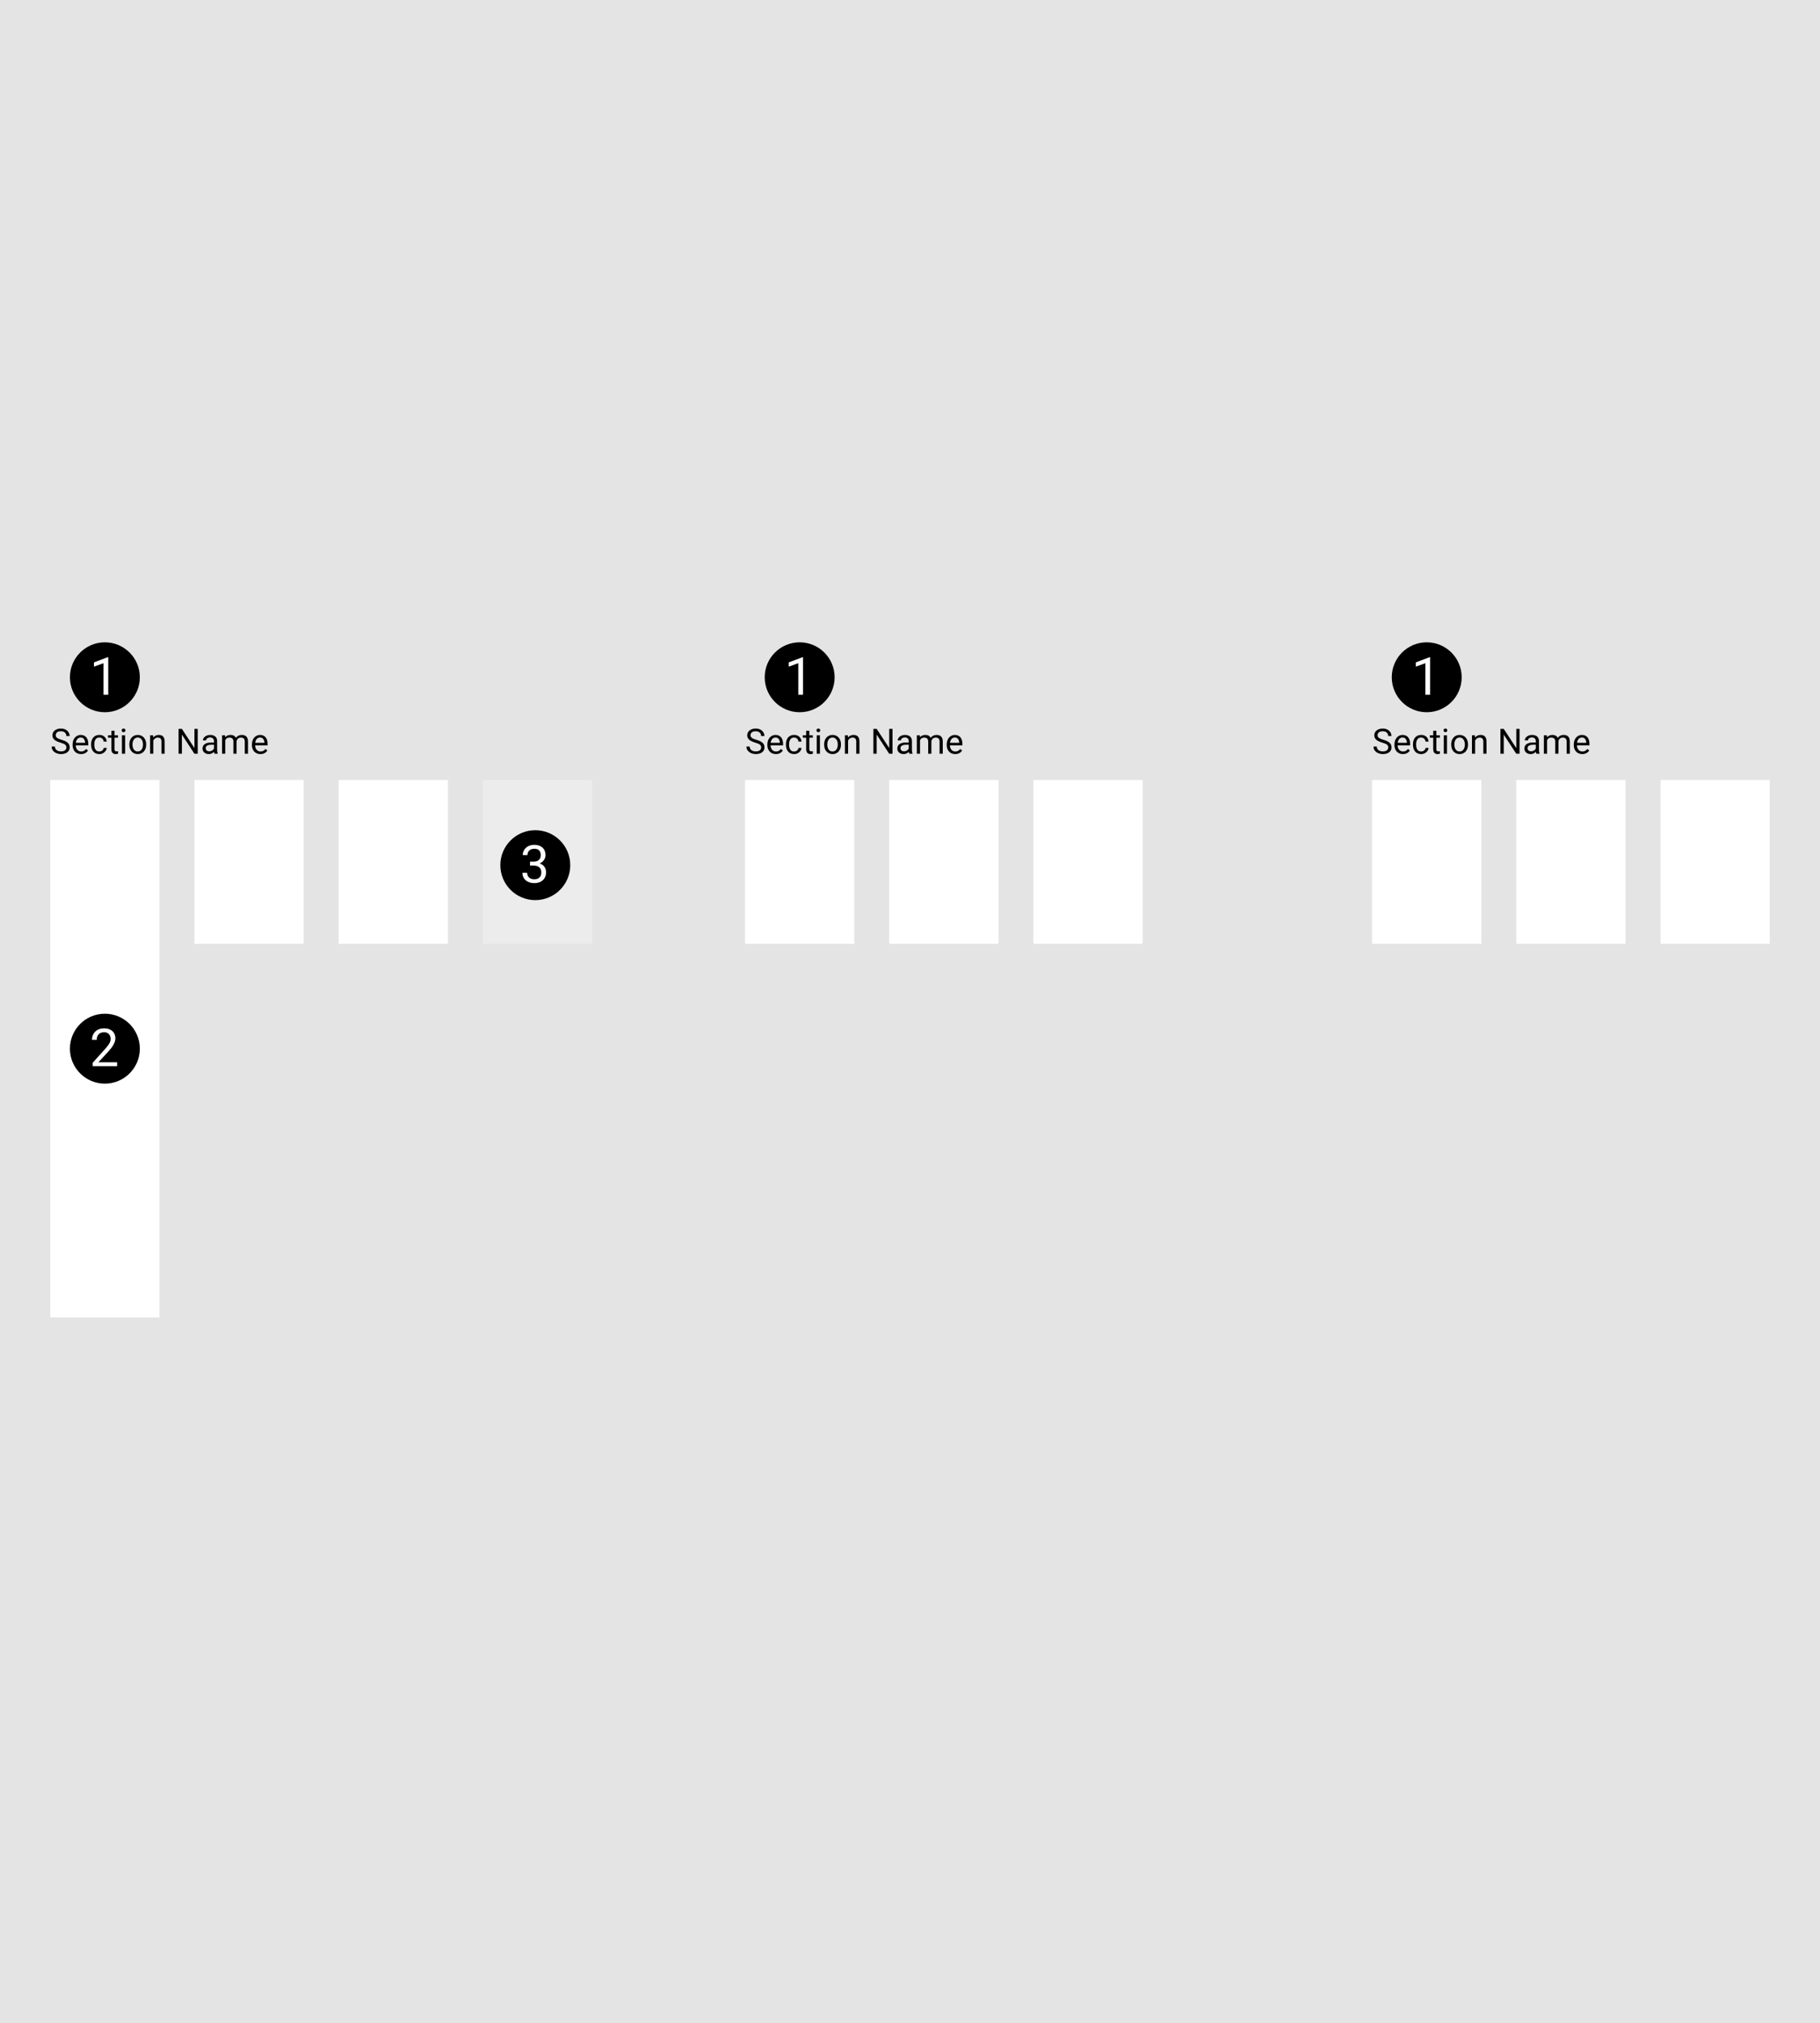 <svg width="833" height="926" viewBox="0 0 833 926" fill="none" xmlns="http://www.w3.org/2000/svg">
<rect width="833" height="926" fill="#E4E4E4"/>
<path d="M30.383 342.125C30.383 341.859 30.341 341.625 30.258 341.422C30.18 341.214 30.039 341.026 29.836 340.859C29.638 340.693 29.362 340.534 29.008 340.383C28.659 340.232 28.216 340.078 27.68 339.922C27.117 339.755 26.609 339.57 26.156 339.367C25.703 339.159 25.315 338.922 24.992 338.656C24.669 338.391 24.422 338.086 24.25 337.742C24.078 337.398 23.992 337.005 23.992 336.562C23.992 336.12 24.083 335.711 24.266 335.336C24.448 334.961 24.708 334.635 25.047 334.359C25.391 334.078 25.799 333.859 26.273 333.703C26.747 333.547 27.276 333.469 27.859 333.469C28.713 333.469 29.438 333.633 30.031 333.961C30.63 334.284 31.086 334.708 31.398 335.234C31.711 335.755 31.867 336.312 31.867 336.906H30.367C30.367 336.479 30.276 336.102 30.094 335.773C29.912 335.44 29.635 335.18 29.266 334.992C28.896 334.799 28.427 334.703 27.859 334.703C27.323 334.703 26.88 334.784 26.531 334.945C26.182 335.107 25.922 335.326 25.75 335.602C25.583 335.878 25.5 336.193 25.5 336.547C25.5 336.786 25.549 337.005 25.648 337.203C25.753 337.396 25.912 337.576 26.125 337.742C26.344 337.909 26.62 338.062 26.953 338.203C27.292 338.344 27.695 338.479 28.164 338.609C28.81 338.792 29.367 338.995 29.836 339.219C30.305 339.443 30.69 339.695 30.992 339.977C31.299 340.253 31.526 340.568 31.672 340.922C31.823 341.271 31.898 341.667 31.898 342.109C31.898 342.573 31.805 342.992 31.617 343.367C31.43 343.742 31.162 344.062 30.812 344.328C30.463 344.594 30.044 344.799 29.555 344.945C29.07 345.086 28.529 345.156 27.93 345.156C27.404 345.156 26.885 345.083 26.375 344.938C25.87 344.792 25.409 344.573 24.992 344.281C24.581 343.99 24.25 343.63 24 343.203C23.755 342.771 23.633 342.271 23.633 341.703H25.133C25.133 342.094 25.208 342.43 25.359 342.711C25.51 342.987 25.716 343.216 25.977 343.398C26.242 343.581 26.542 343.716 26.875 343.805C27.213 343.888 27.565 343.93 27.93 343.93C28.456 343.93 28.901 343.857 29.266 343.711C29.63 343.565 29.906 343.357 30.094 343.086C30.287 342.815 30.383 342.495 30.383 342.125ZM37.109 345.156C36.521 345.156 35.987 345.057 35.508 344.859C35.034 344.656 34.625 344.372 34.281 344.008C33.943 343.643 33.682 343.211 33.5 342.711C33.318 342.211 33.227 341.664 33.227 341.07V340.742C33.227 340.055 33.328 339.443 33.531 338.906C33.734 338.365 34.01 337.906 34.359 337.531C34.708 337.156 35.104 336.872 35.547 336.68C35.99 336.487 36.448 336.391 36.922 336.391C37.526 336.391 38.047 336.495 38.484 336.703C38.927 336.911 39.289 337.203 39.57 337.578C39.852 337.948 40.06 338.385 40.195 338.891C40.331 339.391 40.398 339.938 40.398 340.531V341.18H34.086V340H38.953V339.891C38.932 339.516 38.854 339.151 38.719 338.797C38.589 338.443 38.38 338.151 38.094 337.922C37.807 337.693 37.417 337.578 36.922 337.578C36.594 337.578 36.292 337.648 36.016 337.789C35.74 337.924 35.503 338.128 35.305 338.398C35.107 338.669 34.953 339 34.844 339.391C34.734 339.781 34.68 340.232 34.68 340.742V341.07C34.68 341.471 34.734 341.849 34.844 342.203C34.958 342.552 35.122 342.859 35.336 343.125C35.555 343.391 35.818 343.599 36.125 343.75C36.438 343.901 36.792 343.977 37.188 343.977C37.698 343.977 38.13 343.872 38.484 343.664C38.839 343.456 39.148 343.177 39.414 342.828L40.289 343.523C40.107 343.799 39.875 344.062 39.594 344.312C39.312 344.562 38.966 344.766 38.555 344.922C38.148 345.078 37.667 345.156 37.109 345.156ZM45.469 343.969C45.812 343.969 46.13 343.898 46.422 343.758C46.714 343.617 46.953 343.424 47.141 343.18C47.328 342.93 47.435 342.646 47.461 342.328H48.836C48.81 342.828 48.641 343.294 48.328 343.727C48.021 344.154 47.617 344.5 47.117 344.766C46.617 345.026 46.068 345.156 45.469 345.156C44.833 345.156 44.279 345.044 43.805 344.82C43.336 344.596 42.945 344.289 42.633 343.898C42.325 343.508 42.094 343.06 41.938 342.555C41.786 342.044 41.711 341.505 41.711 340.938V340.609C41.711 340.042 41.786 339.505 41.938 339C42.094 338.49 42.325 338.039 42.633 337.648C42.945 337.258 43.336 336.951 43.805 336.727C44.279 336.503 44.833 336.391 45.469 336.391C46.13 336.391 46.708 336.526 47.203 336.797C47.698 337.062 48.086 337.427 48.367 337.891C48.654 338.349 48.81 338.87 48.836 339.453H47.461C47.435 339.104 47.336 338.789 47.164 338.508C46.997 338.227 46.768 338.003 46.477 337.836C46.19 337.664 45.854 337.578 45.469 337.578C45.026 337.578 44.654 337.667 44.352 337.844C44.055 338.016 43.818 338.25 43.641 338.547C43.469 338.839 43.344 339.164 43.266 339.523C43.193 339.878 43.156 340.24 43.156 340.609V340.938C43.156 341.307 43.193 341.672 43.266 342.031C43.339 342.391 43.461 342.716 43.633 343.008C43.81 343.299 44.047 343.534 44.344 343.711C44.646 343.883 45.021 343.969 45.469 343.969ZM54 336.547V337.656H49.43V336.547H54ZM50.977 334.492H52.422V342.906C52.422 343.193 52.466 343.409 52.555 343.555C52.643 343.701 52.758 343.797 52.898 343.844C53.039 343.891 53.19 343.914 53.352 343.914C53.471 343.914 53.596 343.904 53.727 343.883C53.862 343.857 53.964 343.836 54.031 343.82L54.039 345C53.925 345.036 53.773 345.07 53.586 345.102C53.404 345.138 53.182 345.156 52.922 345.156C52.568 345.156 52.242 345.086 51.945 344.945C51.648 344.805 51.411 344.57 51.234 344.242C51.062 343.909 50.977 343.461 50.977 342.898V334.492ZM57.266 336.547V345H55.812V336.547H57.266ZM55.703 334.305C55.703 334.07 55.773 333.872 55.914 333.711C56.06 333.549 56.273 333.469 56.555 333.469C56.831 333.469 57.042 333.549 57.188 333.711C57.339 333.872 57.414 334.07 57.414 334.305C57.414 334.529 57.339 334.721 57.188 334.883C57.042 335.039 56.831 335.117 56.555 335.117C56.273 335.117 56.06 335.039 55.914 334.883C55.773 334.721 55.703 334.529 55.703 334.305ZM59.203 340.867V340.688C59.203 340.078 59.292 339.513 59.469 338.992C59.646 338.466 59.901 338.01 60.234 337.625C60.568 337.234 60.971 336.932 61.445 336.719C61.919 336.5 62.45 336.391 63.039 336.391C63.633 336.391 64.167 336.5 64.641 336.719C65.12 336.932 65.526 337.234 65.859 337.625C66.198 338.01 66.456 338.466 66.633 338.992C66.81 339.513 66.898 340.078 66.898 340.688V340.867C66.898 341.477 66.81 342.042 66.633 342.562C66.456 343.083 66.198 343.539 65.859 343.93C65.526 344.315 65.122 344.617 64.648 344.836C64.18 345.049 63.648 345.156 63.055 345.156C62.461 345.156 61.927 345.049 61.453 344.836C60.979 344.617 60.573 344.315 60.234 343.93C59.901 343.539 59.646 343.083 59.469 342.562C59.292 342.042 59.203 341.477 59.203 340.867ZM60.648 340.688V340.867C60.648 341.289 60.698 341.688 60.797 342.062C60.896 342.432 61.044 342.76 61.242 343.047C61.445 343.333 61.698 343.56 62 343.727C62.302 343.888 62.654 343.969 63.055 343.969C63.45 343.969 63.797 343.888 64.094 343.727C64.396 343.56 64.646 343.333 64.844 343.047C65.042 342.76 65.19 342.432 65.289 342.062C65.393 341.688 65.445 341.289 65.445 340.867V340.688C65.445 340.271 65.393 339.878 65.289 339.508C65.19 339.133 65.039 338.802 64.836 338.516C64.638 338.224 64.388 337.995 64.086 337.828C63.789 337.661 63.44 337.578 63.039 337.578C62.643 337.578 62.294 337.661 61.992 337.828C61.695 337.995 61.445 338.224 61.242 338.516C61.044 338.802 60.896 339.133 60.797 339.508C60.698 339.878 60.648 340.271 60.648 340.688ZM70.156 338.352V345H68.711V336.547H70.078L70.156 338.352ZM69.812 340.453L69.211 340.43C69.216 339.852 69.302 339.318 69.469 338.828C69.635 338.333 69.87 337.904 70.172 337.539C70.474 337.174 70.833 336.893 71.25 336.695C71.672 336.492 72.138 336.391 72.648 336.391C73.065 336.391 73.44 336.448 73.773 336.562C74.107 336.672 74.391 336.849 74.625 337.094C74.865 337.339 75.047 337.656 75.172 338.047C75.297 338.432 75.359 338.904 75.359 339.461V345H73.906V339.445C73.906 339.003 73.841 338.648 73.711 338.383C73.581 338.112 73.391 337.917 73.141 337.797C72.891 337.672 72.583 337.609 72.219 337.609C71.859 337.609 71.531 337.685 71.234 337.836C70.943 337.987 70.69 338.195 70.477 338.461C70.268 338.727 70.104 339.031 69.984 339.375C69.87 339.714 69.812 340.073 69.812 340.453ZM90.492 333.625V345H88.977L83.25 336.227V345H81.742V333.625H83.25L89 342.422V333.625H90.492ZM97.93 343.555V339.203C97.93 338.87 97.862 338.581 97.727 338.336C97.596 338.086 97.398 337.893 97.133 337.758C96.867 337.622 96.539 337.555 96.148 337.555C95.784 337.555 95.463 337.617 95.188 337.742C94.917 337.867 94.703 338.031 94.547 338.234C94.396 338.438 94.32 338.656 94.32 338.891H92.875C92.875 338.589 92.953 338.289 93.109 337.992C93.266 337.695 93.49 337.427 93.781 337.188C94.078 336.943 94.432 336.75 94.844 336.609C95.26 336.464 95.724 336.391 96.234 336.391C96.849 336.391 97.391 336.495 97.859 336.703C98.333 336.911 98.703 337.227 98.969 337.648C99.24 338.065 99.375 338.589 99.375 339.219V343.156C99.375 343.438 99.398 343.737 99.445 344.055C99.497 344.372 99.573 344.646 99.672 344.875V345H98.164C98.091 344.833 98.034 344.612 97.992 344.336C97.951 344.055 97.93 343.794 97.93 343.555ZM98.18 339.875L98.195 340.891H96.734C96.323 340.891 95.956 340.924 95.633 340.992C95.31 341.055 95.039 341.151 94.82 341.281C94.602 341.411 94.435 341.576 94.32 341.773C94.206 341.966 94.148 342.193 94.148 342.453C94.148 342.719 94.208 342.961 94.328 343.18C94.448 343.398 94.628 343.573 94.867 343.703C95.112 343.828 95.412 343.891 95.766 343.891C96.208 343.891 96.599 343.797 96.938 343.609C97.276 343.422 97.544 343.193 97.742 342.922C97.945 342.651 98.055 342.388 98.07 342.133L98.688 342.828C98.651 343.047 98.552 343.289 98.391 343.555C98.229 343.82 98.013 344.076 97.742 344.32C97.477 344.56 97.159 344.76 96.789 344.922C96.424 345.078 96.013 345.156 95.555 345.156C94.982 345.156 94.479 345.044 94.047 344.82C93.62 344.596 93.287 344.297 93.047 343.922C92.812 343.542 92.695 343.117 92.695 342.648C92.695 342.195 92.784 341.797 92.961 341.453C93.138 341.104 93.393 340.815 93.727 340.586C94.06 340.352 94.461 340.174 94.93 340.055C95.398 339.935 95.922 339.875 96.5 339.875H98.18ZM103.086 338.227V345H101.633V336.547H103.008L103.086 338.227ZM102.789 340.453L102.117 340.43C102.122 339.852 102.198 339.318 102.344 338.828C102.49 338.333 102.706 337.904 102.992 337.539C103.279 337.174 103.635 336.893 104.062 336.695C104.49 336.492 104.984 336.391 105.547 336.391C105.943 336.391 106.307 336.448 106.641 336.562C106.974 336.672 107.263 336.846 107.508 337.086C107.753 337.326 107.943 337.633 108.078 338.008C108.214 338.383 108.281 338.836 108.281 339.367V345H106.836V339.438C106.836 338.995 106.76 338.641 106.609 338.375C106.464 338.109 106.255 337.917 105.984 337.797C105.714 337.672 105.396 337.609 105.031 337.609C104.604 337.609 104.247 337.685 103.961 337.836C103.674 337.987 103.445 338.195 103.273 338.461C103.102 338.727 102.977 339.031 102.898 339.375C102.826 339.714 102.789 340.073 102.789 340.453ZM108.266 339.656L107.297 339.953C107.302 339.49 107.378 339.044 107.523 338.617C107.674 338.19 107.891 337.81 108.172 337.477C108.458 337.143 108.81 336.88 109.227 336.688C109.643 336.49 110.12 336.391 110.656 336.391C111.109 336.391 111.51 336.451 111.859 336.57C112.214 336.69 112.51 336.875 112.75 337.125C112.995 337.37 113.18 337.685 113.305 338.07C113.43 338.456 113.492 338.914 113.492 339.445V345H112.039V339.43C112.039 338.956 111.964 338.589 111.812 338.328C111.667 338.062 111.458 337.878 111.188 337.773C110.922 337.664 110.604 337.609 110.234 337.609C109.917 337.609 109.635 337.664 109.391 337.773C109.146 337.883 108.94 338.034 108.773 338.227C108.607 338.414 108.479 338.63 108.391 338.875C108.307 339.12 108.266 339.38 108.266 339.656ZM119.188 345.156C118.599 345.156 118.065 345.057 117.586 344.859C117.112 344.656 116.703 344.372 116.359 344.008C116.021 343.643 115.76 343.211 115.578 342.711C115.396 342.211 115.305 341.664 115.305 341.07V340.742C115.305 340.055 115.406 339.443 115.609 338.906C115.812 338.365 116.089 337.906 116.438 337.531C116.786 337.156 117.182 336.872 117.625 336.68C118.068 336.487 118.526 336.391 119 336.391C119.604 336.391 120.125 336.495 120.562 336.703C121.005 336.911 121.367 337.203 121.648 337.578C121.93 337.948 122.138 338.385 122.273 338.891C122.409 339.391 122.477 339.938 122.477 340.531V341.18H116.164V340H121.031V339.891C121.01 339.516 120.932 339.151 120.797 338.797C120.667 338.443 120.458 338.151 120.172 337.922C119.885 337.693 119.495 337.578 119 337.578C118.672 337.578 118.37 337.648 118.094 337.789C117.818 337.924 117.581 338.128 117.383 338.398C117.185 338.669 117.031 339 116.922 339.391C116.812 339.781 116.758 340.232 116.758 340.742V341.07C116.758 341.471 116.812 341.849 116.922 342.203C117.036 342.552 117.201 342.859 117.414 343.125C117.633 343.391 117.896 343.599 118.203 343.75C118.516 343.901 118.87 343.977 119.266 343.977C119.776 343.977 120.208 343.872 120.562 343.664C120.917 343.456 121.227 343.177 121.492 342.828L122.367 343.523C122.185 343.799 121.953 344.062 121.672 344.312C121.391 344.562 121.044 344.766 120.633 344.922C120.227 345.078 119.745 345.156 119.188 345.156Z" fill="black"/>
<rect x="23" y="357" width="50" height="246" fill="white"/>
<rect x="89" y="357" width="50" height="75" fill="white"/>
<rect x="155" y="357" width="50" height="75" fill="white"/>
<rect opacity="0.3" x="221" y="357" width="50" height="75" fill="white"/>
<path d="M348.383 342.125C348.383 341.859 348.341 341.625 348.258 341.422C348.18 341.214 348.039 341.026 347.836 340.859C347.638 340.693 347.362 340.534 347.008 340.383C346.659 340.232 346.216 340.078 345.68 339.922C345.117 339.755 344.609 339.57 344.156 339.367C343.703 339.159 343.315 338.922 342.992 338.656C342.669 338.391 342.422 338.086 342.25 337.742C342.078 337.398 341.992 337.005 341.992 336.562C341.992 336.12 342.083 335.711 342.266 335.336C342.448 334.961 342.708 334.635 343.047 334.359C343.391 334.078 343.799 333.859 344.273 333.703C344.747 333.547 345.276 333.469 345.859 333.469C346.714 333.469 347.438 333.633 348.031 333.961C348.63 334.284 349.086 334.708 349.398 335.234C349.711 335.755 349.867 336.312 349.867 336.906H348.367C348.367 336.479 348.276 336.102 348.094 335.773C347.911 335.44 347.635 335.18 347.266 334.992C346.896 334.799 346.427 334.703 345.859 334.703C345.323 334.703 344.88 334.784 344.531 334.945C344.182 335.107 343.922 335.326 343.75 335.602C343.583 335.878 343.5 336.193 343.5 336.547C343.5 336.786 343.549 337.005 343.648 337.203C343.753 337.396 343.911 337.576 344.125 337.742C344.344 337.909 344.62 338.062 344.953 338.203C345.292 338.344 345.695 338.479 346.164 338.609C346.81 338.792 347.367 338.995 347.836 339.219C348.305 339.443 348.69 339.695 348.992 339.977C349.299 340.253 349.526 340.568 349.672 340.922C349.823 341.271 349.898 341.667 349.898 342.109C349.898 342.573 349.805 342.992 349.617 343.367C349.43 343.742 349.161 344.062 348.812 344.328C348.464 344.594 348.044 344.799 347.555 344.945C347.07 345.086 346.529 345.156 345.93 345.156C345.404 345.156 344.885 345.083 344.375 344.938C343.87 344.792 343.409 344.573 342.992 344.281C342.581 343.99 342.25 343.63 342 343.203C341.755 342.771 341.633 342.271 341.633 341.703H343.133C343.133 342.094 343.208 342.43 343.359 342.711C343.51 342.987 343.716 343.216 343.977 343.398C344.242 343.581 344.542 343.716 344.875 343.805C345.214 343.888 345.565 343.93 345.93 343.93C346.456 343.93 346.901 343.857 347.266 343.711C347.63 343.565 347.906 343.357 348.094 343.086C348.286 342.815 348.383 342.495 348.383 342.125ZM355.109 345.156C354.521 345.156 353.987 345.057 353.508 344.859C353.034 344.656 352.625 344.372 352.281 344.008C351.943 343.643 351.682 343.211 351.5 342.711C351.318 342.211 351.227 341.664 351.227 341.07V340.742C351.227 340.055 351.328 339.443 351.531 338.906C351.734 338.365 352.01 337.906 352.359 337.531C352.708 337.156 353.104 336.872 353.547 336.68C353.99 336.487 354.448 336.391 354.922 336.391C355.526 336.391 356.047 336.495 356.484 336.703C356.927 336.911 357.289 337.203 357.57 337.578C357.852 337.948 358.06 338.385 358.195 338.891C358.331 339.391 358.398 339.938 358.398 340.531V341.18H352.086V340H356.953V339.891C356.932 339.516 356.854 339.151 356.719 338.797C356.589 338.443 356.38 338.151 356.094 337.922C355.807 337.693 355.417 337.578 354.922 337.578C354.594 337.578 354.292 337.648 354.016 337.789C353.74 337.924 353.503 338.128 353.305 338.398C353.107 338.669 352.953 339 352.844 339.391C352.734 339.781 352.68 340.232 352.68 340.742V341.07C352.68 341.471 352.734 341.849 352.844 342.203C352.958 342.552 353.122 342.859 353.336 343.125C353.555 343.391 353.818 343.599 354.125 343.75C354.438 343.901 354.792 343.977 355.188 343.977C355.698 343.977 356.13 343.872 356.484 343.664C356.839 343.456 357.148 343.177 357.414 342.828L358.289 343.523C358.107 343.799 357.875 344.062 357.594 344.312C357.312 344.562 356.966 344.766 356.555 344.922C356.148 345.078 355.667 345.156 355.109 345.156ZM363.469 343.969C363.812 343.969 364.13 343.898 364.422 343.758C364.714 343.617 364.953 343.424 365.141 343.18C365.328 342.93 365.435 342.646 365.461 342.328H366.836C366.81 342.828 366.641 343.294 366.328 343.727C366.021 344.154 365.617 344.5 365.117 344.766C364.617 345.026 364.068 345.156 363.469 345.156C362.833 345.156 362.279 345.044 361.805 344.82C361.336 344.596 360.945 344.289 360.633 343.898C360.326 343.508 360.094 343.06 359.938 342.555C359.786 342.044 359.711 341.505 359.711 340.938V340.609C359.711 340.042 359.786 339.505 359.938 339C360.094 338.49 360.326 338.039 360.633 337.648C360.945 337.258 361.336 336.951 361.805 336.727C362.279 336.503 362.833 336.391 363.469 336.391C364.13 336.391 364.708 336.526 365.203 336.797C365.698 337.062 366.086 337.427 366.367 337.891C366.654 338.349 366.81 338.87 366.836 339.453H365.461C365.435 339.104 365.336 338.789 365.164 338.508C364.997 338.227 364.768 338.003 364.477 337.836C364.19 337.664 363.854 337.578 363.469 337.578C363.026 337.578 362.654 337.667 362.352 337.844C362.055 338.016 361.818 338.25 361.641 338.547C361.469 338.839 361.344 339.164 361.266 339.523C361.193 339.878 361.156 340.24 361.156 340.609V340.938C361.156 341.307 361.193 341.672 361.266 342.031C361.339 342.391 361.461 342.716 361.633 343.008C361.81 343.299 362.047 343.534 362.344 343.711C362.646 343.883 363.021 343.969 363.469 343.969ZM372 336.547V337.656H367.43V336.547H372ZM368.977 334.492H370.422V342.906C370.422 343.193 370.466 343.409 370.555 343.555C370.643 343.701 370.758 343.797 370.898 343.844C371.039 343.891 371.19 343.914 371.352 343.914C371.471 343.914 371.596 343.904 371.727 343.883C371.862 343.857 371.964 343.836 372.031 343.82L372.039 345C371.924 345.036 371.773 345.07 371.586 345.102C371.404 345.138 371.182 345.156 370.922 345.156C370.568 345.156 370.242 345.086 369.945 344.945C369.648 344.805 369.411 344.57 369.234 344.242C369.062 343.909 368.977 343.461 368.977 342.898V334.492ZM375.266 336.547V345H373.812V336.547H375.266ZM373.703 334.305C373.703 334.07 373.773 333.872 373.914 333.711C374.06 333.549 374.273 333.469 374.555 333.469C374.831 333.469 375.042 333.549 375.188 333.711C375.339 333.872 375.414 334.07 375.414 334.305C375.414 334.529 375.339 334.721 375.188 334.883C375.042 335.039 374.831 335.117 374.555 335.117C374.273 335.117 374.06 335.039 373.914 334.883C373.773 334.721 373.703 334.529 373.703 334.305ZM377.203 340.867V340.688C377.203 340.078 377.292 339.513 377.469 338.992C377.646 338.466 377.901 338.01 378.234 337.625C378.568 337.234 378.971 336.932 379.445 336.719C379.919 336.5 380.451 336.391 381.039 336.391C381.633 336.391 382.167 336.5 382.641 336.719C383.12 336.932 383.526 337.234 383.859 337.625C384.198 338.01 384.456 338.466 384.633 338.992C384.81 339.513 384.898 340.078 384.898 340.688V340.867C384.898 341.477 384.81 342.042 384.633 342.562C384.456 343.083 384.198 343.539 383.859 343.93C383.526 344.315 383.122 344.617 382.648 344.836C382.18 345.049 381.648 345.156 381.055 345.156C380.461 345.156 379.927 345.049 379.453 344.836C378.979 344.617 378.573 344.315 378.234 343.93C377.901 343.539 377.646 343.083 377.469 342.562C377.292 342.042 377.203 341.477 377.203 340.867ZM378.648 340.688V340.867C378.648 341.289 378.698 341.688 378.797 342.062C378.896 342.432 379.044 342.76 379.242 343.047C379.445 343.333 379.698 343.56 380 343.727C380.302 343.888 380.654 343.969 381.055 343.969C381.451 343.969 381.797 343.888 382.094 343.727C382.396 343.56 382.646 343.333 382.844 343.047C383.042 342.76 383.19 342.432 383.289 342.062C383.393 341.688 383.445 341.289 383.445 340.867V340.688C383.445 340.271 383.393 339.878 383.289 339.508C383.19 339.133 383.039 338.802 382.836 338.516C382.638 338.224 382.388 337.995 382.086 337.828C381.789 337.661 381.44 337.578 381.039 337.578C380.643 337.578 380.294 337.661 379.992 337.828C379.695 337.995 379.445 338.224 379.242 338.516C379.044 338.802 378.896 339.133 378.797 339.508C378.698 339.878 378.648 340.271 378.648 340.688ZM388.156 338.352V345H386.711V336.547H388.078L388.156 338.352ZM387.812 340.453L387.211 340.43C387.216 339.852 387.302 339.318 387.469 338.828C387.635 338.333 387.87 337.904 388.172 337.539C388.474 337.174 388.833 336.893 389.25 336.695C389.672 336.492 390.138 336.391 390.648 336.391C391.065 336.391 391.44 336.448 391.773 336.562C392.107 336.672 392.391 336.849 392.625 337.094C392.865 337.339 393.047 337.656 393.172 338.047C393.297 338.432 393.359 338.904 393.359 339.461V345H391.906V339.445C391.906 339.003 391.841 338.648 391.711 338.383C391.581 338.112 391.391 337.917 391.141 337.797C390.891 337.672 390.583 337.609 390.219 337.609C389.859 337.609 389.531 337.685 389.234 337.836C388.943 337.987 388.69 338.195 388.477 338.461C388.268 338.727 388.104 339.031 387.984 339.375C387.87 339.714 387.812 340.073 387.812 340.453ZM408.492 333.625V345H406.977L401.25 336.227V345H399.742V333.625H401.25L407 342.422V333.625H408.492ZM415.93 343.555V339.203C415.93 338.87 415.862 338.581 415.727 338.336C415.596 338.086 415.398 337.893 415.133 337.758C414.867 337.622 414.539 337.555 414.148 337.555C413.784 337.555 413.464 337.617 413.188 337.742C412.917 337.867 412.703 338.031 412.547 338.234C412.396 338.438 412.32 338.656 412.32 338.891H410.875C410.875 338.589 410.953 338.289 411.109 337.992C411.266 337.695 411.49 337.427 411.781 337.188C412.078 336.943 412.432 336.75 412.844 336.609C413.26 336.464 413.724 336.391 414.234 336.391C414.849 336.391 415.391 336.495 415.859 336.703C416.333 336.911 416.703 337.227 416.969 337.648C417.24 338.065 417.375 338.589 417.375 339.219V343.156C417.375 343.438 417.398 343.737 417.445 344.055C417.497 344.372 417.573 344.646 417.672 344.875V345H416.164C416.091 344.833 416.034 344.612 415.992 344.336C415.951 344.055 415.93 343.794 415.93 343.555ZM416.18 339.875L416.195 340.891H414.734C414.323 340.891 413.956 340.924 413.633 340.992C413.31 341.055 413.039 341.151 412.82 341.281C412.602 341.411 412.435 341.576 412.32 341.773C412.206 341.966 412.148 342.193 412.148 342.453C412.148 342.719 412.208 342.961 412.328 343.18C412.448 343.398 412.628 343.573 412.867 343.703C413.112 343.828 413.411 343.891 413.766 343.891C414.208 343.891 414.599 343.797 414.938 343.609C415.276 343.422 415.544 343.193 415.742 342.922C415.945 342.651 416.055 342.388 416.07 342.133L416.688 342.828C416.651 343.047 416.552 343.289 416.391 343.555C416.229 343.82 416.013 344.076 415.742 344.32C415.477 344.56 415.159 344.76 414.789 344.922C414.424 345.078 414.013 345.156 413.555 345.156C412.982 345.156 412.479 345.044 412.047 344.82C411.62 344.596 411.286 344.297 411.047 343.922C410.812 343.542 410.695 343.117 410.695 342.648C410.695 342.195 410.784 341.797 410.961 341.453C411.138 341.104 411.393 340.815 411.727 340.586C412.06 340.352 412.461 340.174 412.93 340.055C413.398 339.935 413.922 339.875 414.5 339.875H416.18ZM421.086 338.227V345H419.633V336.547H421.008L421.086 338.227ZM420.789 340.453L420.117 340.43C420.122 339.852 420.198 339.318 420.344 338.828C420.49 338.333 420.706 337.904 420.992 337.539C421.279 337.174 421.635 336.893 422.062 336.695C422.49 336.492 422.984 336.391 423.547 336.391C423.943 336.391 424.307 336.448 424.641 336.562C424.974 336.672 425.263 336.846 425.508 337.086C425.753 337.326 425.943 337.633 426.078 338.008C426.214 338.383 426.281 338.836 426.281 339.367V345H424.836V339.438C424.836 338.995 424.76 338.641 424.609 338.375C424.464 338.109 424.255 337.917 423.984 337.797C423.714 337.672 423.396 337.609 423.031 337.609C422.604 337.609 422.247 337.685 421.961 337.836C421.674 337.987 421.445 338.195 421.273 338.461C421.102 338.727 420.977 339.031 420.898 339.375C420.826 339.714 420.789 340.073 420.789 340.453ZM426.266 339.656L425.297 339.953C425.302 339.49 425.378 339.044 425.523 338.617C425.674 338.19 425.891 337.81 426.172 337.477C426.458 337.143 426.81 336.88 427.227 336.688C427.643 336.49 428.12 336.391 428.656 336.391C429.109 336.391 429.51 336.451 429.859 336.57C430.214 336.69 430.51 336.875 430.75 337.125C430.995 337.37 431.18 337.685 431.305 338.07C431.43 338.456 431.492 338.914 431.492 339.445V345H430.039V339.43C430.039 338.956 429.964 338.589 429.812 338.328C429.667 338.062 429.458 337.878 429.188 337.773C428.922 337.664 428.604 337.609 428.234 337.609C427.917 337.609 427.635 337.664 427.391 337.773C427.146 337.883 426.94 338.034 426.773 338.227C426.607 338.414 426.479 338.63 426.391 338.875C426.307 339.12 426.266 339.38 426.266 339.656ZM437.188 345.156C436.599 345.156 436.065 345.057 435.586 344.859C435.112 344.656 434.703 344.372 434.359 344.008C434.021 343.643 433.76 343.211 433.578 342.711C433.396 342.211 433.305 341.664 433.305 341.07V340.742C433.305 340.055 433.406 339.443 433.609 338.906C433.812 338.365 434.089 337.906 434.438 337.531C434.786 337.156 435.182 336.872 435.625 336.68C436.068 336.487 436.526 336.391 437 336.391C437.604 336.391 438.125 336.495 438.562 336.703C439.005 336.911 439.367 337.203 439.648 337.578C439.93 337.948 440.138 338.385 440.273 338.891C440.409 339.391 440.477 339.938 440.477 340.531V341.18H434.164V340H439.031V339.891C439.01 339.516 438.932 339.151 438.797 338.797C438.667 338.443 438.458 338.151 438.172 337.922C437.885 337.693 437.495 337.578 437 337.578C436.672 337.578 436.37 337.648 436.094 337.789C435.818 337.924 435.581 338.128 435.383 338.398C435.185 338.669 435.031 339 434.922 339.391C434.812 339.781 434.758 340.232 434.758 340.742V341.07C434.758 341.471 434.812 341.849 434.922 342.203C435.036 342.552 435.201 342.859 435.414 343.125C435.633 343.391 435.896 343.599 436.203 343.75C436.516 343.901 436.87 343.977 437.266 343.977C437.776 343.977 438.208 343.872 438.562 343.664C438.917 343.456 439.227 343.177 439.492 342.828L440.367 343.523C440.185 343.799 439.953 344.062 439.672 344.312C439.391 344.562 439.044 344.766 438.633 344.922C438.227 345.078 437.745 345.156 437.188 345.156Z" fill="black"/>
<rect x="341" y="357" width="50" height="75" fill="white"/>
<rect x="407" y="357" width="50" height="75" fill="white"/>
<rect x="473" y="357" width="50" height="75" fill="white"/>
<path d="M635.383 342.125C635.383 341.859 635.341 341.625 635.258 341.422C635.18 341.214 635.039 341.026 634.836 340.859C634.638 340.693 634.362 340.534 634.008 340.383C633.659 340.232 633.216 340.078 632.68 339.922C632.117 339.755 631.609 339.57 631.156 339.367C630.703 339.159 630.315 338.922 629.992 338.656C629.669 338.391 629.422 338.086 629.25 337.742C629.078 337.398 628.992 337.005 628.992 336.562C628.992 336.12 629.083 335.711 629.266 335.336C629.448 334.961 629.708 334.635 630.047 334.359C630.391 334.078 630.799 333.859 631.273 333.703C631.747 333.547 632.276 333.469 632.859 333.469C633.714 333.469 634.438 333.633 635.031 333.961C635.63 334.284 636.086 334.708 636.398 335.234C636.711 335.755 636.867 336.312 636.867 336.906H635.367C635.367 336.479 635.276 336.102 635.094 335.773C634.911 335.44 634.635 335.18 634.266 334.992C633.896 334.799 633.427 334.703 632.859 334.703C632.323 334.703 631.88 334.784 631.531 334.945C631.182 335.107 630.922 335.326 630.75 335.602C630.583 335.878 630.5 336.193 630.5 336.547C630.5 336.786 630.549 337.005 630.648 337.203C630.753 337.396 630.911 337.576 631.125 337.742C631.344 337.909 631.62 338.062 631.953 338.203C632.292 338.344 632.695 338.479 633.164 338.609C633.81 338.792 634.367 338.995 634.836 339.219C635.305 339.443 635.69 339.695 635.992 339.977C636.299 340.253 636.526 340.568 636.672 340.922C636.823 341.271 636.898 341.667 636.898 342.109C636.898 342.573 636.805 342.992 636.617 343.367C636.43 343.742 636.161 344.062 635.812 344.328C635.464 344.594 635.044 344.799 634.555 344.945C634.07 345.086 633.529 345.156 632.93 345.156C632.404 345.156 631.885 345.083 631.375 344.938C630.87 344.792 630.409 344.573 629.992 344.281C629.581 343.99 629.25 343.63 629 343.203C628.755 342.771 628.633 342.271 628.633 341.703H630.133C630.133 342.094 630.208 342.43 630.359 342.711C630.51 342.987 630.716 343.216 630.977 343.398C631.242 343.581 631.542 343.716 631.875 343.805C632.214 343.888 632.565 343.93 632.93 343.93C633.456 343.93 633.901 343.857 634.266 343.711C634.63 343.565 634.906 343.357 635.094 343.086C635.286 342.815 635.383 342.495 635.383 342.125ZM642.109 345.156C641.521 345.156 640.987 345.057 640.508 344.859C640.034 344.656 639.625 344.372 639.281 344.008C638.943 343.643 638.682 343.211 638.5 342.711C638.318 342.211 638.227 341.664 638.227 341.07V340.742C638.227 340.055 638.328 339.443 638.531 338.906C638.734 338.365 639.01 337.906 639.359 337.531C639.708 337.156 640.104 336.872 640.547 336.68C640.99 336.487 641.448 336.391 641.922 336.391C642.526 336.391 643.047 336.495 643.484 336.703C643.927 336.911 644.289 337.203 644.57 337.578C644.852 337.948 645.06 338.385 645.195 338.891C645.331 339.391 645.398 339.938 645.398 340.531V341.18H639.086V340H643.953V339.891C643.932 339.516 643.854 339.151 643.719 338.797C643.589 338.443 643.38 338.151 643.094 337.922C642.807 337.693 642.417 337.578 641.922 337.578C641.594 337.578 641.292 337.648 641.016 337.789C640.74 337.924 640.503 338.128 640.305 338.398C640.107 338.669 639.953 339 639.844 339.391C639.734 339.781 639.68 340.232 639.68 340.742V341.07C639.68 341.471 639.734 341.849 639.844 342.203C639.958 342.552 640.122 342.859 640.336 343.125C640.555 343.391 640.818 343.599 641.125 343.75C641.438 343.901 641.792 343.977 642.188 343.977C642.698 343.977 643.13 343.872 643.484 343.664C643.839 343.456 644.148 343.177 644.414 342.828L645.289 343.523C645.107 343.799 644.875 344.062 644.594 344.312C644.312 344.562 643.966 344.766 643.555 344.922C643.148 345.078 642.667 345.156 642.109 345.156ZM650.469 343.969C650.812 343.969 651.13 343.898 651.422 343.758C651.714 343.617 651.953 343.424 652.141 343.18C652.328 342.93 652.435 342.646 652.461 342.328H653.836C653.81 342.828 653.641 343.294 653.328 343.727C653.021 344.154 652.617 344.5 652.117 344.766C651.617 345.026 651.068 345.156 650.469 345.156C649.833 345.156 649.279 345.044 648.805 344.82C648.336 344.596 647.945 344.289 647.633 343.898C647.326 343.508 647.094 343.06 646.938 342.555C646.786 342.044 646.711 341.505 646.711 340.938V340.609C646.711 340.042 646.786 339.505 646.938 339C647.094 338.49 647.326 338.039 647.633 337.648C647.945 337.258 648.336 336.951 648.805 336.727C649.279 336.503 649.833 336.391 650.469 336.391C651.13 336.391 651.708 336.526 652.203 336.797C652.698 337.062 653.086 337.427 653.367 337.891C653.654 338.349 653.81 338.87 653.836 339.453H652.461C652.435 339.104 652.336 338.789 652.164 338.508C651.997 338.227 651.768 338.003 651.477 337.836C651.19 337.664 650.854 337.578 650.469 337.578C650.026 337.578 649.654 337.667 649.352 337.844C649.055 338.016 648.818 338.25 648.641 338.547C648.469 338.839 648.344 339.164 648.266 339.523C648.193 339.878 648.156 340.24 648.156 340.609V340.938C648.156 341.307 648.193 341.672 648.266 342.031C648.339 342.391 648.461 342.716 648.633 343.008C648.81 343.299 649.047 343.534 649.344 343.711C649.646 343.883 650.021 343.969 650.469 343.969ZM659 336.547V337.656H654.43V336.547H659ZM655.977 334.492H657.422V342.906C657.422 343.193 657.466 343.409 657.555 343.555C657.643 343.701 657.758 343.797 657.898 343.844C658.039 343.891 658.19 343.914 658.352 343.914C658.471 343.914 658.596 343.904 658.727 343.883C658.862 343.857 658.964 343.836 659.031 343.82L659.039 345C658.924 345.036 658.773 345.07 658.586 345.102C658.404 345.138 658.182 345.156 657.922 345.156C657.568 345.156 657.242 345.086 656.945 344.945C656.648 344.805 656.411 344.57 656.234 344.242C656.062 343.909 655.977 343.461 655.977 342.898V334.492ZM662.266 336.547V345H660.812V336.547H662.266ZM660.703 334.305C660.703 334.07 660.773 333.872 660.914 333.711C661.06 333.549 661.273 333.469 661.555 333.469C661.831 333.469 662.042 333.549 662.188 333.711C662.339 333.872 662.414 334.07 662.414 334.305C662.414 334.529 662.339 334.721 662.188 334.883C662.042 335.039 661.831 335.117 661.555 335.117C661.273 335.117 661.06 335.039 660.914 334.883C660.773 334.721 660.703 334.529 660.703 334.305ZM664.203 340.867V340.688C664.203 340.078 664.292 339.513 664.469 338.992C664.646 338.466 664.901 338.01 665.234 337.625C665.568 337.234 665.971 336.932 666.445 336.719C666.919 336.5 667.451 336.391 668.039 336.391C668.633 336.391 669.167 336.5 669.641 336.719C670.12 336.932 670.526 337.234 670.859 337.625C671.198 338.01 671.456 338.466 671.633 338.992C671.81 339.513 671.898 340.078 671.898 340.688V340.867C671.898 341.477 671.81 342.042 671.633 342.562C671.456 343.083 671.198 343.539 670.859 343.93C670.526 344.315 670.122 344.617 669.648 344.836C669.18 345.049 668.648 345.156 668.055 345.156C667.461 345.156 666.927 345.049 666.453 344.836C665.979 344.617 665.573 344.315 665.234 343.93C664.901 343.539 664.646 343.083 664.469 342.562C664.292 342.042 664.203 341.477 664.203 340.867ZM665.648 340.688V340.867C665.648 341.289 665.698 341.688 665.797 342.062C665.896 342.432 666.044 342.76 666.242 343.047C666.445 343.333 666.698 343.56 667 343.727C667.302 343.888 667.654 343.969 668.055 343.969C668.451 343.969 668.797 343.888 669.094 343.727C669.396 343.56 669.646 343.333 669.844 343.047C670.042 342.76 670.19 342.432 670.289 342.062C670.393 341.688 670.445 341.289 670.445 340.867V340.688C670.445 340.271 670.393 339.878 670.289 339.508C670.19 339.133 670.039 338.802 669.836 338.516C669.638 338.224 669.388 337.995 669.086 337.828C668.789 337.661 668.44 337.578 668.039 337.578C667.643 337.578 667.294 337.661 666.992 337.828C666.695 337.995 666.445 338.224 666.242 338.516C666.044 338.802 665.896 339.133 665.797 339.508C665.698 339.878 665.648 340.271 665.648 340.688ZM675.156 338.352V345H673.711V336.547H675.078L675.156 338.352ZM674.812 340.453L674.211 340.43C674.216 339.852 674.302 339.318 674.469 338.828C674.635 338.333 674.87 337.904 675.172 337.539C675.474 337.174 675.833 336.893 676.25 336.695C676.672 336.492 677.138 336.391 677.648 336.391C678.065 336.391 678.44 336.448 678.773 336.562C679.107 336.672 679.391 336.849 679.625 337.094C679.865 337.339 680.047 337.656 680.172 338.047C680.297 338.432 680.359 338.904 680.359 339.461V345H678.906V339.445C678.906 339.003 678.841 338.648 678.711 338.383C678.581 338.112 678.391 337.917 678.141 337.797C677.891 337.672 677.583 337.609 677.219 337.609C676.859 337.609 676.531 337.685 676.234 337.836C675.943 337.987 675.69 338.195 675.477 338.461C675.268 338.727 675.104 339.031 674.984 339.375C674.87 339.714 674.812 340.073 674.812 340.453ZM695.492 333.625V345H693.977L688.25 336.227V345H686.742V333.625H688.25L694 342.422V333.625H695.492ZM702.93 343.555V339.203C702.93 338.87 702.862 338.581 702.727 338.336C702.596 338.086 702.398 337.893 702.133 337.758C701.867 337.622 701.539 337.555 701.148 337.555C700.784 337.555 700.464 337.617 700.188 337.742C699.917 337.867 699.703 338.031 699.547 338.234C699.396 338.438 699.32 338.656 699.32 338.891H697.875C697.875 338.589 697.953 338.289 698.109 337.992C698.266 337.695 698.49 337.427 698.781 337.188C699.078 336.943 699.432 336.75 699.844 336.609C700.26 336.464 700.724 336.391 701.234 336.391C701.849 336.391 702.391 336.495 702.859 336.703C703.333 336.911 703.703 337.227 703.969 337.648C704.24 338.065 704.375 338.589 704.375 339.219V343.156C704.375 343.438 704.398 343.737 704.445 344.055C704.497 344.372 704.573 344.646 704.672 344.875V345H703.164C703.091 344.833 703.034 344.612 702.992 344.336C702.951 344.055 702.93 343.794 702.93 343.555ZM703.18 339.875L703.195 340.891H701.734C701.323 340.891 700.956 340.924 700.633 340.992C700.31 341.055 700.039 341.151 699.82 341.281C699.602 341.411 699.435 341.576 699.32 341.773C699.206 341.966 699.148 342.193 699.148 342.453C699.148 342.719 699.208 342.961 699.328 343.18C699.448 343.398 699.628 343.573 699.867 343.703C700.112 343.828 700.411 343.891 700.766 343.891C701.208 343.891 701.599 343.797 701.938 343.609C702.276 343.422 702.544 343.193 702.742 342.922C702.945 342.651 703.055 342.388 703.07 342.133L703.688 342.828C703.651 343.047 703.552 343.289 703.391 343.555C703.229 343.82 703.013 344.076 702.742 344.32C702.477 344.56 702.159 344.76 701.789 344.922C701.424 345.078 701.013 345.156 700.555 345.156C699.982 345.156 699.479 345.044 699.047 344.82C698.62 344.596 698.286 344.297 698.047 343.922C697.812 343.542 697.695 343.117 697.695 342.648C697.695 342.195 697.784 341.797 697.961 341.453C698.138 341.104 698.393 340.815 698.727 340.586C699.06 340.352 699.461 340.174 699.93 340.055C700.398 339.935 700.922 339.875 701.5 339.875H703.18ZM708.086 338.227V345H706.633V336.547H708.008L708.086 338.227ZM707.789 340.453L707.117 340.43C707.122 339.852 707.198 339.318 707.344 338.828C707.49 338.333 707.706 337.904 707.992 337.539C708.279 337.174 708.635 336.893 709.062 336.695C709.49 336.492 709.984 336.391 710.547 336.391C710.943 336.391 711.307 336.448 711.641 336.562C711.974 336.672 712.263 336.846 712.508 337.086C712.753 337.326 712.943 337.633 713.078 338.008C713.214 338.383 713.281 338.836 713.281 339.367V345H711.836V339.438C711.836 338.995 711.76 338.641 711.609 338.375C711.464 338.109 711.255 337.917 710.984 337.797C710.714 337.672 710.396 337.609 710.031 337.609C709.604 337.609 709.247 337.685 708.961 337.836C708.674 337.987 708.445 338.195 708.273 338.461C708.102 338.727 707.977 339.031 707.898 339.375C707.826 339.714 707.789 340.073 707.789 340.453ZM713.266 339.656L712.297 339.953C712.302 339.49 712.378 339.044 712.523 338.617C712.674 338.19 712.891 337.81 713.172 337.477C713.458 337.143 713.81 336.88 714.227 336.688C714.643 336.49 715.12 336.391 715.656 336.391C716.109 336.391 716.51 336.451 716.859 336.57C717.214 336.69 717.51 336.875 717.75 337.125C717.995 337.37 718.18 337.685 718.305 338.07C718.43 338.456 718.492 338.914 718.492 339.445V345H717.039V339.43C717.039 338.956 716.964 338.589 716.812 338.328C716.667 338.062 716.458 337.878 716.188 337.773C715.922 337.664 715.604 337.609 715.234 337.609C714.917 337.609 714.635 337.664 714.391 337.773C714.146 337.883 713.94 338.034 713.773 338.227C713.607 338.414 713.479 338.63 713.391 338.875C713.307 339.12 713.266 339.38 713.266 339.656ZM724.188 345.156C723.599 345.156 723.065 345.057 722.586 344.859C722.112 344.656 721.703 344.372 721.359 344.008C721.021 343.643 720.76 343.211 720.578 342.711C720.396 342.211 720.305 341.664 720.305 341.07V340.742C720.305 340.055 720.406 339.443 720.609 338.906C720.812 338.365 721.089 337.906 721.438 337.531C721.786 337.156 722.182 336.872 722.625 336.68C723.068 336.487 723.526 336.391 724 336.391C724.604 336.391 725.125 336.495 725.562 336.703C726.005 336.911 726.367 337.203 726.648 337.578C726.93 337.948 727.138 338.385 727.273 338.891C727.409 339.391 727.477 339.938 727.477 340.531V341.18H721.164V340H726.031V339.891C726.01 339.516 725.932 339.151 725.797 338.797C725.667 338.443 725.458 338.151 725.172 337.922C724.885 337.693 724.495 337.578 724 337.578C723.672 337.578 723.37 337.648 723.094 337.789C722.818 337.924 722.581 338.128 722.383 338.398C722.185 338.669 722.031 339 721.922 339.391C721.812 339.781 721.758 340.232 721.758 340.742V341.07C721.758 341.471 721.812 341.849 721.922 342.203C722.036 342.552 722.201 342.859 722.414 343.125C722.633 343.391 722.896 343.599 723.203 343.75C723.516 343.901 723.87 343.977 724.266 343.977C724.776 343.977 725.208 343.872 725.562 343.664C725.917 343.456 726.227 343.177 726.492 342.828L727.367 343.523C727.185 343.799 726.953 344.062 726.672 344.312C726.391 344.562 726.044 344.766 725.633 344.922C725.227 345.078 724.745 345.156 724.188 345.156Z" fill="black"/>
<rect x="628" y="357" width="50" height="75" fill="white"/>
<rect x="694" y="357" width="50" height="75" fill="white"/>
<rect x="760" y="357" width="50" height="75" fill="white"/>
<circle cx="48" cy="310" r="16" fill="black"/>
<path d="M49.543 300.844V318H47.375V303.551L43.004 305.145V303.188L49.203 300.844H49.543Z" fill="white"/>
<circle cx="366" cy="310" r="16" fill="black"/>
<path d="M367.543 300.844V318H365.375V303.551L361.004 305.145V303.188L367.203 300.844H367.543Z" fill="white"/>
<circle cx="653" cy="310" r="16" fill="black"/>
<path d="M654.543 300.844V318H652.375V303.551L648.004 305.145V303.188L654.203 300.844H654.543Z" fill="white"/>
<circle cx="48" cy="480" r="16" fill="black"/>
<path d="M53.598 486.219V488H42.43V486.441L48.02 480.219C48.707 479.453 49.238 478.805 49.613 478.273C49.996 477.734 50.262 477.254 50.41 476.832C50.566 476.402 50.645 475.965 50.645 475.52C50.645 474.957 50.527 474.449 50.293 473.996C50.066 473.535 49.73 473.168 49.285 472.895C48.84 472.621 48.301 472.484 47.668 472.484C46.91 472.484 46.277 472.633 45.77 472.93C45.27 473.219 44.895 473.625 44.645 474.148C44.395 474.672 44.27 475.273 44.27 475.953H42.102C42.102 474.992 42.312 474.113 42.734 473.316C43.156 472.52 43.781 471.887 44.609 471.418C45.438 470.941 46.457 470.703 47.668 470.703C48.746 470.703 49.668 470.895 50.434 471.277C51.199 471.652 51.785 472.184 52.191 472.871C52.605 473.551 52.812 474.348 52.812 475.262C52.812 475.762 52.727 476.27 52.555 476.785C52.391 477.293 52.16 477.801 51.863 478.309C51.574 478.816 51.234 479.316 50.844 479.809C50.461 480.301 50.051 480.785 49.613 481.262L45.043 486.219H53.598Z" fill="white"/>
<circle cx="245" cy="396" r="16" fill="black"/>
<path d="M242.582 394.402H244.129C244.887 394.402 245.512 394.277 246.004 394.027C246.504 393.77 246.875 393.422 247.117 392.984C247.367 392.539 247.492 392.039 247.492 391.484C247.492 390.828 247.383 390.277 247.164 389.832C246.945 389.387 246.617 389.051 246.18 388.824C245.742 388.598 245.188 388.484 244.516 388.484C243.906 388.484 243.367 388.605 242.898 388.848C242.438 389.082 242.074 389.418 241.809 389.855C241.551 390.293 241.422 390.809 241.422 391.402H239.254C239.254 390.535 239.473 389.746 239.91 389.035C240.348 388.324 240.961 387.758 241.75 387.336C242.547 386.914 243.469 386.703 244.516 386.703C245.547 386.703 246.449 386.887 247.223 387.254C247.996 387.613 248.598 388.152 249.027 388.871C249.457 389.582 249.672 390.469 249.672 391.531C249.672 391.961 249.57 392.422 249.367 392.914C249.172 393.398 248.863 393.852 248.441 394.273C248.027 394.695 247.488 395.043 246.824 395.316C246.16 395.582 245.363 395.715 244.434 395.715H242.582V394.402ZM242.582 396.184V394.883H244.434C245.52 394.883 246.418 395.012 247.129 395.27C247.84 395.527 248.398 395.871 248.805 396.301C249.219 396.73 249.508 397.203 249.672 397.719C249.844 398.227 249.93 398.734 249.93 399.242C249.93 400.039 249.793 400.746 249.52 401.363C249.254 401.98 248.875 402.504 248.383 402.934C247.898 403.363 247.328 403.688 246.672 403.906C246.016 404.125 245.301 404.234 244.527 404.234C243.785 404.234 243.086 404.129 242.43 403.918C241.781 403.707 241.207 403.402 240.707 403.004C240.207 402.598 239.816 402.102 239.535 401.516C239.254 400.922 239.113 400.246 239.113 399.488H241.281C241.281 400.082 241.41 400.602 241.668 401.047C241.934 401.492 242.309 401.84 242.793 402.09C243.285 402.332 243.863 402.453 244.527 402.453C245.191 402.453 245.762 402.34 246.238 402.113C246.723 401.879 247.094 401.527 247.352 401.059C247.617 400.59 247.75 400 247.75 399.289C247.75 398.578 247.602 397.996 247.305 397.543C247.008 397.082 246.586 396.742 246.039 396.523C245.5 396.297 244.863 396.184 244.129 396.184H242.582Z" fill="white"/>
</svg>

